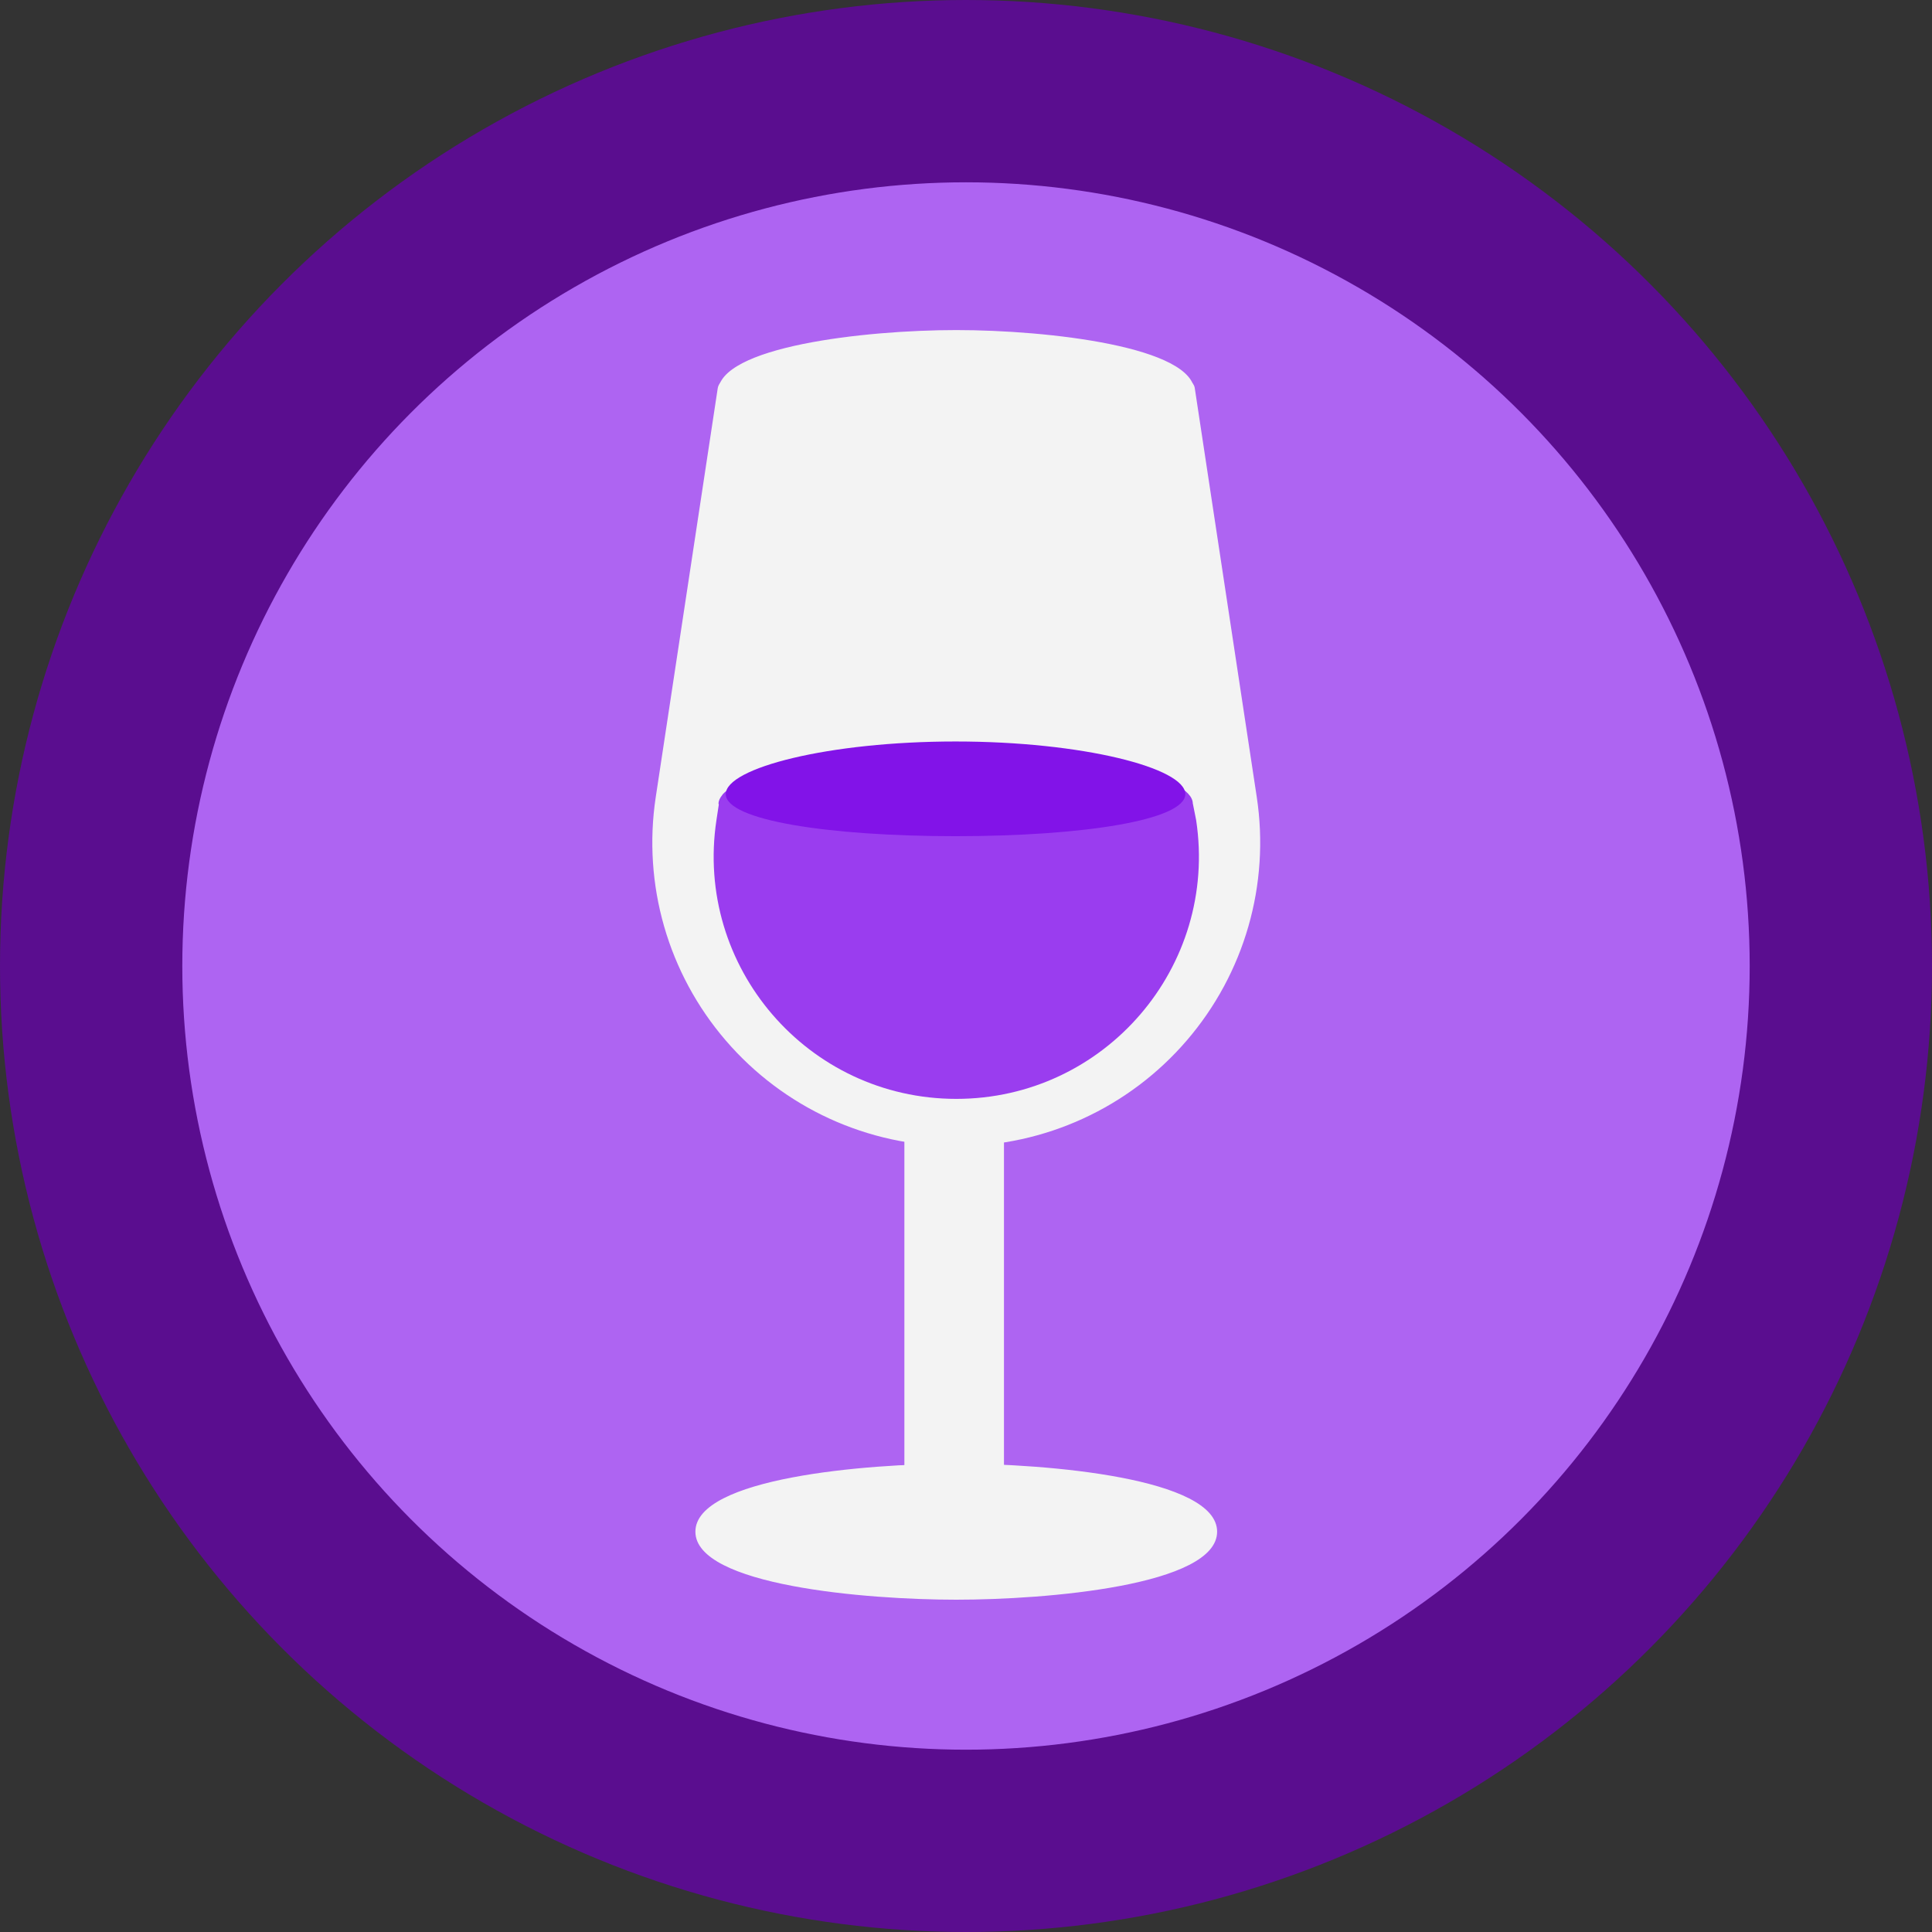 <?xml version="1.0" encoding="UTF-8" standalone="no"?>
<!-- Created with Inkscape (http://www.inkscape.org/) -->

<svg
   xmlns:dc="http://purl.org/dc/elements/1.1/"
   xmlns:cc="http://creativecommons.org/ns#"
   xmlns:rdf="http://www.w3.org/1999/02/22-rdf-syntax-ns#"
   xmlns:svg="http://www.w3.org/2000/svg"
   xmlns="http://www.w3.org/2000/svg"
   xmlns:sodipodi="http://sodipodi.sourceforge.net/DTD/sodipodi-0.dtd"
   xmlns:inkscape="http://www.inkscape.org/namespaces/inkscape"
   width="28.222mm"
   height="28.222mm"
   viewBox="0 0 100 100"
   id="svg2"
   version="1.1"
   inkscape:version="0.91 r13725"
   sodipodi:docname="marker_alcohol.svg">
  <rect x="0" y="0" width="100" height="100" fill="#333333" stroke="none"/>
  <defs
     id="defs4" />
  <sodipodi:namedview
     id="base"
     pagecolor="#ffffff"
     bordercolor="#666666"
     borderopacity="1.0"
     inkscape:pageopacity="0.0"
     inkscape:pageshadow="2"
     inkscape:zoom="6.5584154"
     inkscape:cx="20.989805"
     inkscape:cy="57.947765"
     inkscape:document-units="px"
     inkscape:current-layer="g5268"
     showgrid="false"
     showguides="true"
     inkscape:guide-bbox="true"
     inkscape:window-width="1920"
     inkscape:window-height="1017"
     inkscape:window-x="1358"
     inkscape:window-y="-8"
     inkscape:window-maximized="1"
     fit-margin-top="0"
     fit-margin-left="0"
     fit-margin-right="0"
     fit-margin-bottom="0">
    <sodipodi:guide
       position="-7.219,25.252"
       orientation="0,1"
       id="guide4754" />
    <sodipodi:guide
       position="-6.505,75.609"
       orientation="0,1"
       id="guide4756" />
    <sodipodi:guide
       position="-69.82,75.609"
       orientation="1,0"
       id="guide5075" />
    <sodipodi:guide
       position="17.053,49.382"
       orientation="0,1"
       id="guide5077" />
  </sodipodi:namedview>
  <g
     inkscape:label="Layer 1"
     inkscape:groupmode="layer"
     id="layer1"
     transform="translate(-145.076,-509.042)">
    <g
       id="g4229"
       transform="translate(174.107,529.326)">
      <g
         id="g4137">
        <circle
           style="opacity:1;fill:#ae64f2;fill-opacity:1;stroke:#5a0d8f;stroke-width:9.436;stroke-linecap:butt;stroke-linejoin:miter;stroke-miterlimit:4;stroke-dasharray:none;stroke-dashoffset:0;stroke-opacity:1"
           id="path4355-9-0"
           cx="20.969"
           cy="29.716"
           r="45.282" />
        <g
           id="g5322"
           transform="translate(-6.649,1.966)">
          <g
             id="g5268">
            <g
               id="g4429"
               transform="matrix(1.124,0,0,1.124,-3.249,1.345)">
              <g
                 id="g4339">
                <g
                   id="g4355"
                   style="fill:#ee4b9f;fill-opacity:1"
                   transform="matrix(1,0,0,0.995,0,0.021)">
                  <g
                     id="g4788"
                     transform="matrix(0.89,0,0,0.894,-67.383,-0.832)">
                    <g
                       id="g4714">
                      <g
                         id="g5048"
                         transform="matrix(1.121,0,0,1.121,72.391,-4.903)">
                        <g
                           id="g5002">
                          <g
                             id="g5133"
                             transform="matrix(1.047,0,0,1.047,95.544,2.309)">
                            <g
                               id="g5071">
                              <g
                                 id="g5073"
                                 style="fill:#f3f3f3;fill-opacity:1"
                                 transform="translate(-90.566,-2.803)">
                                <path
                                   id="path5075"
                                   d="M 40.753,20.669 38.02,2.63 C 38.005,2.633 37.992,2.639 37.978,2.642 37.983,2.668 38,2.695 38,2.722 38,3.827 33.523,4.5 28,4.5 22.477,4.5 18,3.827 18,2.722 18,2.706 18.008,2.69 18.014,2.674 18.001,2.667 17.99,2.659 17.977,2.652 l -2.73,18.017 C 14.065,28.474 20.107,35.5 28,35.5 c 7.893,0 13.935,-7.026 12.753,-14.831 z"
                                   style="fill:#f3f3f3;fill-opacity:1"
                                   inkscape:connector-curvature="0" />
                                <path
                                   id="path5077"
                                   d="M 28,36 C 24.092,36 20.389,34.301 17.841,31.337 15.293,28.374 14.167,24.458 14.753,20.594 L 17.483,2.577 C 17.507,2.415 17.61,2.275 17.757,2.203 17.904,2.13 18.078,2.136 18.221,2.216 18.402,2.318 18.525,2.532 18.507,2.737 18.749,3.123 21.423,4 28,4 c 6.477,0 9.169,-0.85 9.484,-1.272 -0.021,-0.125 0.005,-0.254 0.075,-0.36 0.074,-0.112 0.19,-0.19 0.323,-0.217 0.134,-0.028 0.292,-0.003 0.405,0.075 0.112,0.079 0.207,0.194 0.227,0.329 l 2.733,18.039 c 0.586,3.864 -0.54,7.78 -3.088,10.743 C 35.611,34.301 31.908,36 28,36 Z M 18.314,3.763 15.741,20.744 c -0.542,3.575 0.5,7.199 2.858,9.941 C 20.957,33.427 24.383,35 28,35 c 3.617,0 7.043,-1.572 9.401,-4.314 2.358,-2.742 3.399,-6.366 2.858,-9.941 L 37.686,3.763 C 35.686,4.859 30.515,5 28,5 25.485,5 20.314,4.859 18.314,3.763 Z"
                                   style="fill:#f3f3f3;fill-opacity:1"
                                   inkscape:connector-curvature="0" />
                              </g>
                              <g
                                 id="g5079"
                                 style="fill:#f3f3f3;fill-opacity:1"
                                 transform="translate(-90.566,-2.803)">
                                <ellipse
                                   id="ellipse5081"
                                   ry="2.5"
                                   rx="11"
                                   cy="53"
                                   cx="28"
                                   style="fill:#f3f3f3;fill-opacity:1" />
                                <path
                                   id="path5083"
                                   d="m 28,56 c -3.978,0 -11.5,-0.627 -11.5,-3 0,-2.373 7.522,-3 11.5,-3 3.978,0 11.5,0.627 11.5,3 0,2.373 -7.522,3 -11.5,3 z m 0,-5 c -6.794,0 -10.5,1.321 -10.5,2 0,0.679 3.706,2 10.5,2 6.794,0 10.5,-1.321 10.5,-2 0,-0.679 -3.706,-2 -10.5,-2 z"
                                   style="fill:#f3f3f3;fill-opacity:1"
                                   inkscape:connector-curvature="0" />
                              </g>
                              <path
                                 id="path5085"
                                 d="m -62.658,49.697 c -1.211,0 -2.195,-0.447 -2.195,-1 l 0,-16.141 c 0,-0.553 0.983,-1 2.195,-1 1.211,0 2.195,0.447 2.195,1 l 0,16.141 c 0,0.553 -0.983,1 -2.195,1 z"
                                 style="fill:#f3f3f3;fill-opacity:1"
                                 inkscape:connector-curvature="0" />
                              <g
                                 id="g5087"
                                 style="fill:#f3f3f3;fill-opacity:1"
                                 transform="translate(-90.566,-2.803)">
                                <path
                                   id="path5089"
                                   d="M 38,2.722 C 38,3.827 33.523,4.5 28,4.5 22.477,4.5 18,3.827 18,2.722 18,1.617 22.477,0.5 28,0.5 c 5.523,0 10,1.118 10,2.222 z"
                                   style="fill:#f3f3f3;fill-opacity:1"
                                   inkscape:connector-curvature="0" />
                                <path
                                   id="path5091"
                                   d="M 28,5 C 24.843,5 17.5,4.778 17.5,2.723 17.5,0.739 23.94,0 28,0 32.06,0 38.5,0.739 38.5,2.723 38.5,4.778 31.157,5 28,5 Z M 28,1 C 22.243,1 18.703,2.151 18.498,2.742 18.686,3.103 21.345,4 28,4 34.53,4 37.213,3.136 37.492,2.717 37.196,2.118 33.675,1 28,1 Z m 9.502,1.742 0.01,0 -0.01,0 z"
                                   style="fill:#f3f3f3;fill-opacity:1"
                                   inkscape:connector-curvature="0" />
                              </g>
                              <path
                                 id="path5093"
                                 d="m -52.138,18.082 0,0 0,0 c 0,-0.148 -0.073,-0.298 -0.212,-0.444 -0.07,-0.074 -0.156,-0.147 -0.258,-0.218 -1.324,-0.937 -5.293,-1.732 -9.984,-1.732 -0.352,0 -0.699,0.005 -1.041,0.013 -0.111,0.002 -0.218,0.008 -0.328,0.012 -0.23,0.007 -0.458,0.015 -0.683,0.027 -0.13,0.007 -0.255,0.016 -0.384,0.023 -0.199,0.012 -0.399,0.024 -0.594,0.038 -0.137,0.01 -0.269,0.023 -0.402,0.035 -0.179,0.016 -0.358,0.031 -0.532,0.049 -0.139,0.014 -0.274,0.031 -0.41,0.046 -0.162,0.018 -0.323,0.036 -0.48,0.057 -0.138,0.018 -0.273,0.037 -0.407,0.056 -0.146,0.021 -0.292,0.042 -0.434,0.065 -0.136,0.022 -0.267,0.044 -0.398,0.067 -0.132,0.023 -0.262,0.046 -0.389,0.07 -0.132,0.025 -0.259,0.051 -0.386,0.078 -0.115,0.024 -0.229,0.049 -0.339,0.074 -0.129,0.029 -0.253,0.059 -0.375,0.09 -0.098,0.025 -0.194,0.05 -0.288,0.075 -0.122,0.033 -0.24,0.066 -0.355,0.1 -0.083,0.025 -0.162,0.05 -0.242,0.075 -0.114,0.036 -0.223,0.073 -0.328,0.11 -0.068,0.024 -0.132,0.049 -0.196,0.074 -0.104,0.04 -0.205,0.08 -0.298,0.122 -0.052,0.023 -0.099,0.046 -0.148,0.07 -0.093,0.044 -0.182,0.088 -0.264,0.133 -0.038,0.021 -0.07,0.042 -0.105,0.064 -0.08,0.048 -0.157,0.096 -0.221,0.144 -0.024,0.018 -0.041,0.036 -0.064,0.054 -0.064,0.052 -0.126,0.105 -0.172,0.158 -0.011,0.012 -0.017,0.026 -0.027,0.038 -0.101,0.125 -0.164,0.251 -0.164,0.377 0,0.016 0.01,0.031 0.012,0.046 l 0,-8.29e-4 -0.104,0.684 c -0.979,6.471 4.03,12.296 10.574,12.296 6.544,0 11.553,-5.825 10.573,-12.296 l -0.145,-0.73 z"
                                 style="fill:#9a3def;fill-opacity:1"
                                 inkscape:connector-curvature="0" />
                              <path
                                 id="path5095"
                                 d="m -52.469,17.664 c 0,1.153 -4.535,1.856 -10.129,1.856 -5.594,0 -10.129,-0.703 -10.129,-1.856 0,-1.153 4.535,-2.321 10.129,-2.321 5.594,0 10.129,1.167 10.129,2.321 z"
                                 style="fill:#8213e8;fill-opacity:1"
                                 inkscape:connector-curvature="0" />
                            </g>
                            <g
                               id="g5097" />
                            <g
                               id="g5099" />
                            <g
                               id="g5101" />
                            <g
                               id="g5103" />
                            <g
                               id="g5105" />
                            <g
                               id="g5107" />
                            <g
                               id="g5109" />
                            <g
                               id="g5111" />
                            <g
                               id="g5113" />
                            <g
                               id="g5115" />
                            <g
                               id="g5117" />
                            <g
                               id="g5119" />
                            <g
                               id="g5121" />
                            <g
                               id="g5123" />
                            <g
                               id="g5125" />
                          </g>
                        </g>
                        <g
                           id="g5012" />
                        <g
                           id="g5014" />
                        <g
                           id="g5016" />
                        <g
                           id="g5018" />
                        <g
                           id="g5020" />
                        <g
                           id="g5022" />
                        <g
                           id="g5024" />
                        <g
                           id="g5026" />
                        <g
                           id="g5028" />
                        <g
                           id="g5030" />
                        <g
                           id="g5032" />
                        <g
                           id="g5034" />
                        <g
                           id="g5036" />
                        <g
                           id="g5038" />
                        <g
                           id="g5040" />
                      </g>
                    </g>
                    <g
                       id="g4752" />
                    <g
                       id="g4754" />
                    <g
                       id="g4756" />
                    <g
                       id="g4758" />
                    <g
                       id="g4760" />
                    <g
                       id="g4762" />
                    <g
                       id="g4764" />
                    <g
                       id="g4766" />
                    <g
                       id="g4768" />
                    <g
                       id="g4770" />
                    <g
                       id="g4772" />
                    <g
                       id="g4774" />
                    <g
                       id="g4776" />
                    <g
                       id="g4778" />
                    <g
                       id="g4780" />
                  </g>
                </g>
              </g>
              <g
                 id="g4393" />
              <g
                 id="g4395" />
              <g
                 id="g4397" />
              <g
                 id="g4399" />
              <g
                 id="g4401" />
              <g
                 id="g4403" />
              <g
                 id="g4405" />
              <g
                 id="g4407" />
              <g
                 id="g4409" />
              <g
                 id="g4411" />
              <g
                 id="g4413" />
              <g
                 id="g4415" />
              <g
                 id="g4417" />
              <g
                 id="g4419" />
              <g
                 id="g4421" />
            </g>
          </g>
          <g
             id="g5286" />
          <g
             id="g5288" />
          <g
             id="g5290" />
          <g
             id="g5292" />
          <g
             id="g5294" />
          <g
             id="g5296" />
          <g
             id="g5298" />
          <g
             id="g5300" />
          <g
             id="g5302" />
          <g
             id="g5304" />
          <g
             id="g5306" />
          <g
             id="g5308" />
          <g
             id="g5310" />
          <g
             id="g5312" />
          <g
             id="g5314" />
        </g>
      </g>
      <g
         id="g4193" />
      <g
         id="g4195" />
      <g
         id="g4197" />
      <g
         id="g4199" />
      <g
         id="g4201" />
      <g
         id="g4203" />
      <g
         id="g4205" />
      <g
         id="g4207" />
      <g
         id="g4209" />
      <g
         id="g4211" />
      <g
         id="g4213" />
      <g
         id="g4215" />
      <g
         id="g4217" />
      <g
         id="g4219" />
      <g
         id="g4221" />
    </g>
  </g>
</svg>
